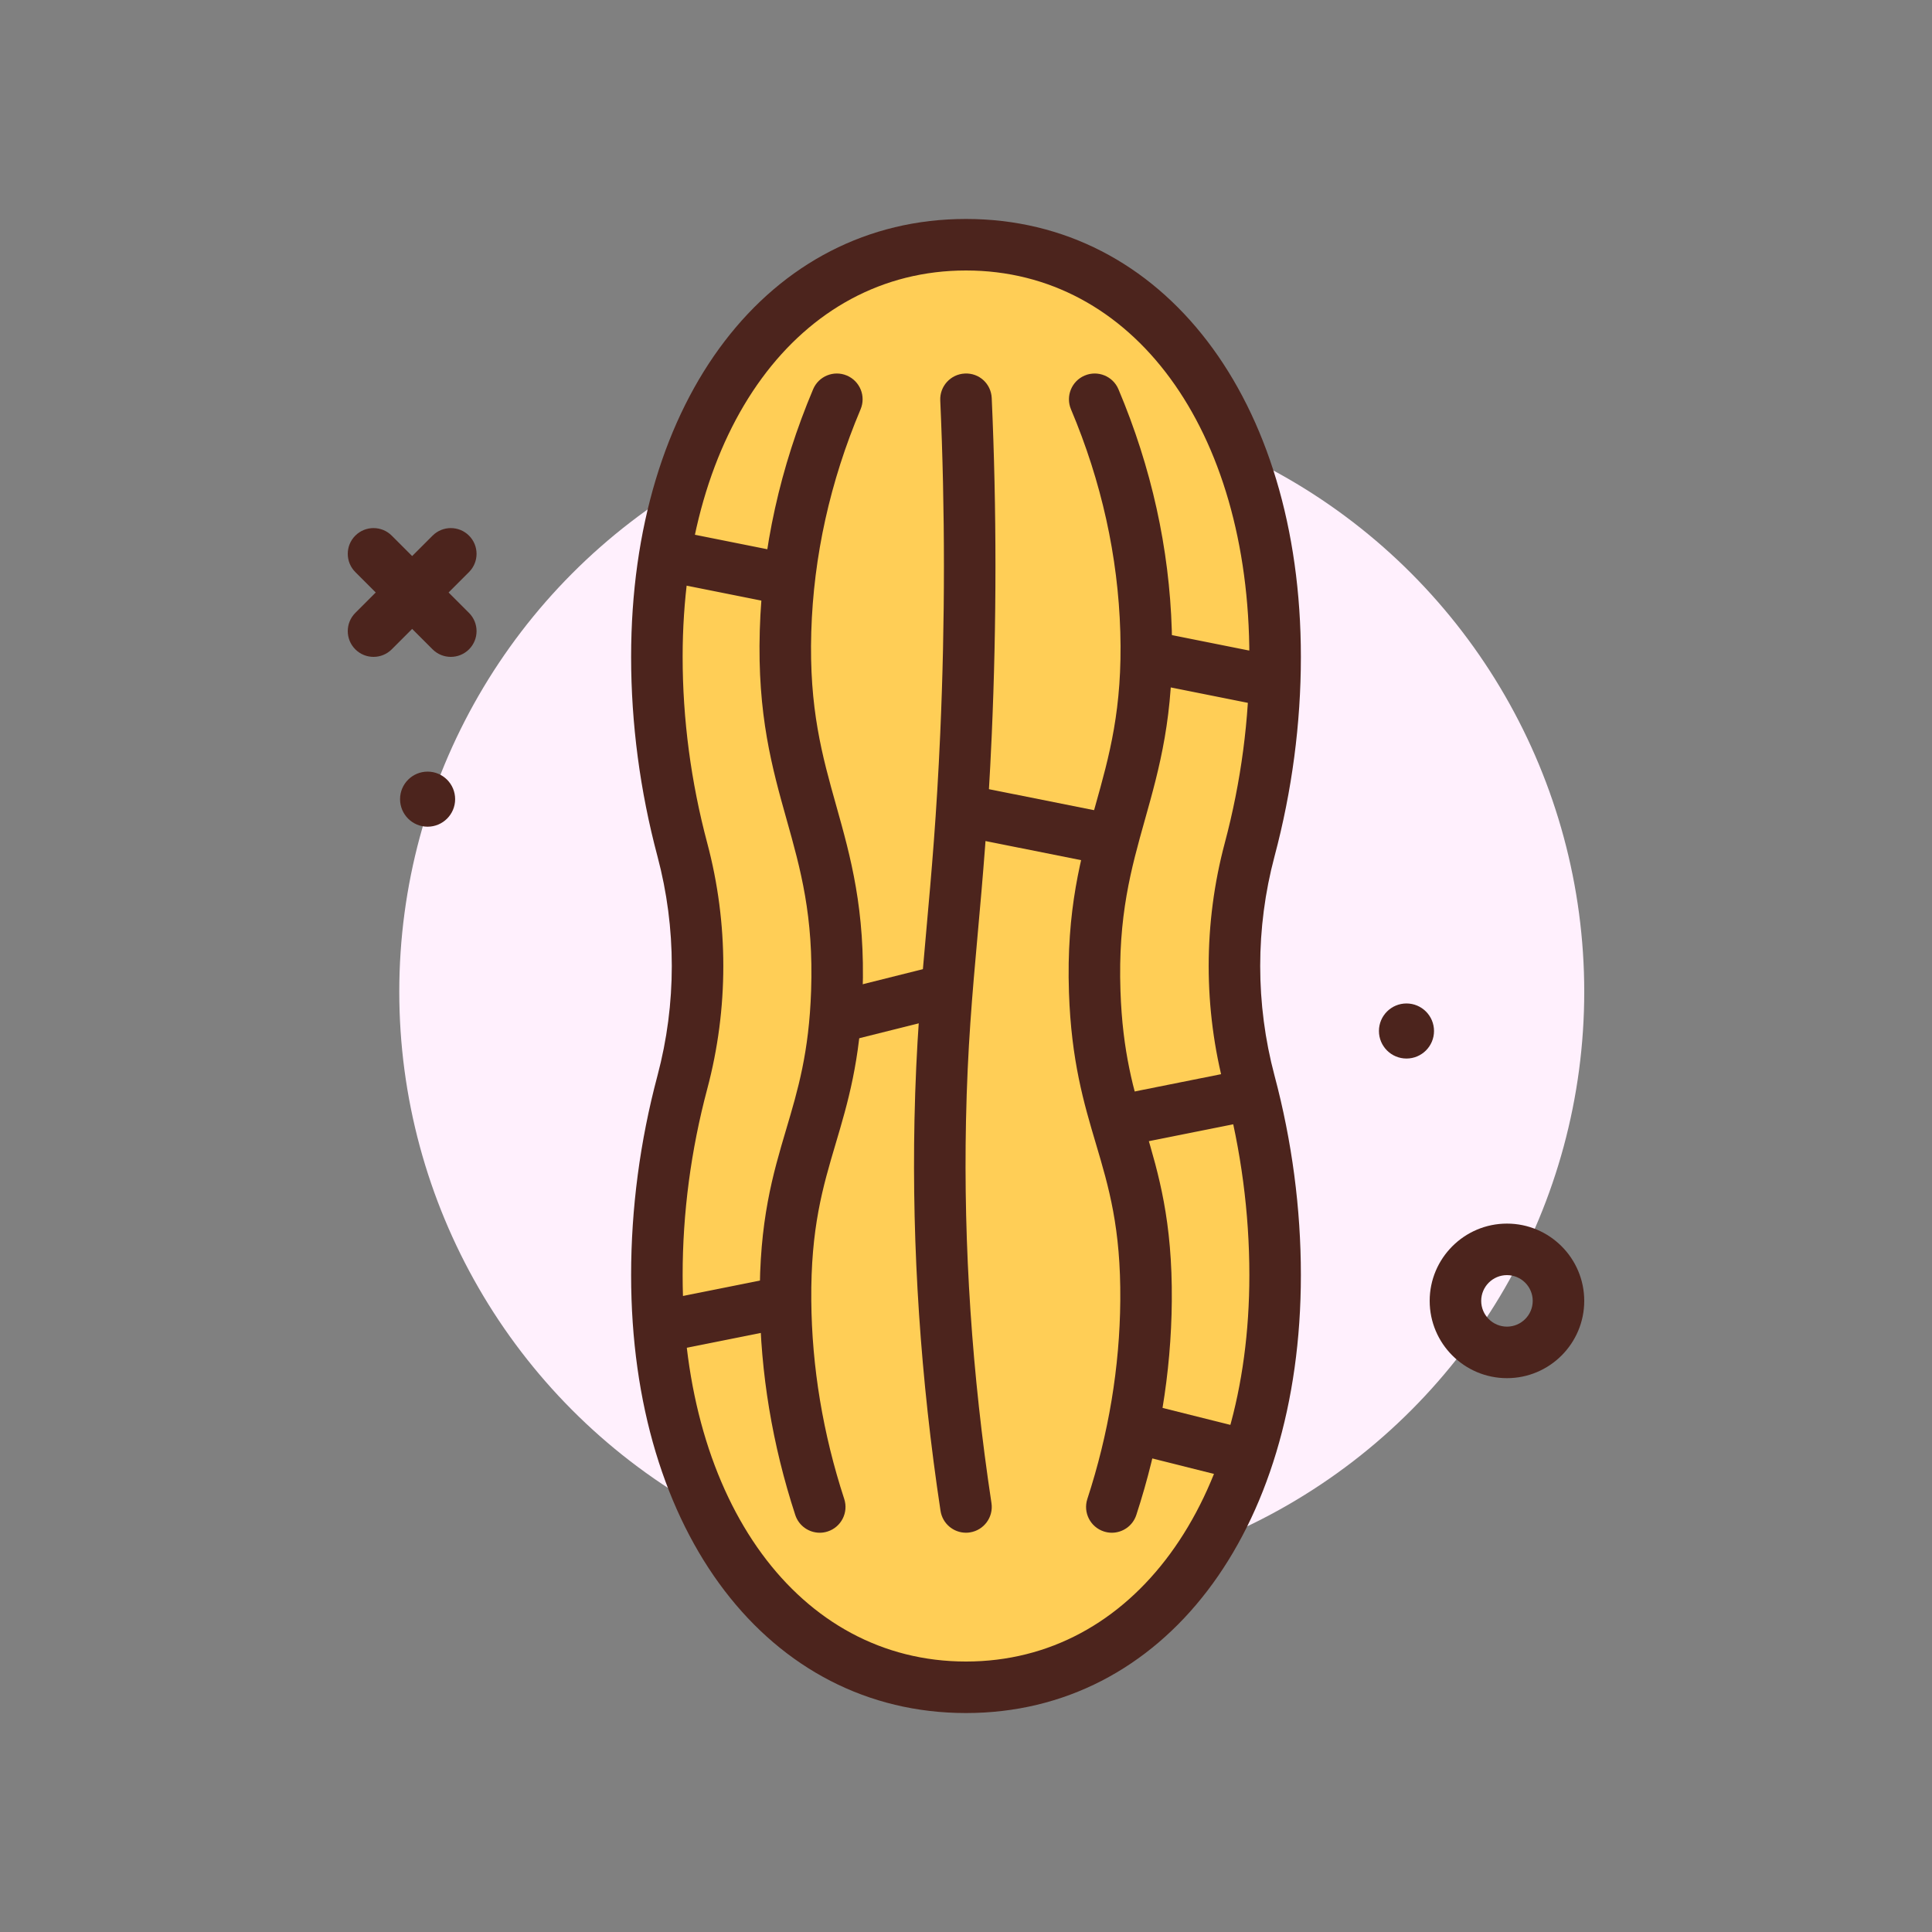 <svg id="peanut" enable-background="new 0 0 300 300" height="512" viewBox="0 0 300 300" width="512" xmlns="http://www.w3.org/2000/svg"><rect x="0" y="0" width="300" height="300" fill="#808080" stroke="none"/><g><circle cx="154" cy="154" fill="#fff0fd" r="92"/><path d="m234 214c-6.617 0-12-5.383-12-12s5.383-12 12-12 12 5.383 12 12-5.383 12-12 12zm0-16c-2.205 0-4 1.795-4 4s1.795 4 4 4 4-1.795 4-4-1.795-4-4-4z" fill="#4c241d"/><path d="m70 102c-1.023 0-2.047-.391-2.828-1.172l-12-12c-1.562-1.562-1.562-4.094 0-5.656s4.094-1.562 5.656 0l12 12c1.562 1.562 1.562 4.094 0 5.656-.781.781-1.805 1.172-2.828 1.172z" fill="#4c241d"/><path d="m58 102c-1.023 0-2.047-.391-2.828-1.172-1.562-1.562-1.562-4.094 0-5.656l12-12c1.562-1.562 4.094-1.562 5.656 0s1.562 4.094 0 5.656l-12 12c-.781.781-1.805 1.172-2.828 1.172z" fill="#4c241d"/><circle cx="66.397" cy="124.093" fill="#4c241d" r="4.276"/><circle cx="218.397" cy="160.093" fill="#4c241d" r="4.276"/><g><path d="m198 102c0-39.765-21.49-64-48-64s-48 24.235-48 64c0 10.184 1.413 20.394 3.958 29.953 3.14 11.794 3.14 24.3 0 36.094-2.545 9.558-3.958 19.769-3.958 29.953 0 39.764 21.49 64 48 64s48-24.236 48-64c0-10.184-1.413-20.395-3.958-29.954-3.14-11.794-3.14-24.3 0-36.094 2.545-9.558 3.958-19.768 3.958-29.952z" fill="#ffce56"/><path d="m150 266c-30.617 0-52-27.963-52-68 0-10.363 1.377-20.787 4.094-30.982 2.963-11.133 2.963-22.902 0-34.035-2.717-10.196-4.094-20.62-4.094-30.983 0-40.037 21.383-68 52-68s52 27.963 52 68c0 10.363-1.377 20.787-4.094 30.982-2.963 11.133-2.963 22.902 0 34.035 2.717 10.196 4.094 20.62 4.094 30.983 0 40.037-21.383 68-52 68zm0-224c-25.906 0-44 24.674-44 60 0 9.668 1.287 19.4 3.824 28.924 3.322 12.479 3.322 25.672 0 38.152-2.537 9.524-3.824 19.256-3.824 28.924 0 35.326 18.094 60 44 60s44-24.674 44-60c0-9.668-1.287-19.4-3.824-28.924-3.322-12.48-3.322-25.674 0-38.152 2.537-9.524 3.824-19.256 3.824-28.924 0-35.326-18.094-60-44-60z" fill="#4c241d"/></g><g><path d="m127.291 238.002c-1.686 0-3.252-1.072-3.803-2.76-3.561-10.898-5.414-22.072-5.51-33.207-.107-12.479 2.037-19.709 4.111-26.703 1.818-6.129 3.535-11.918 3.859-21.469.398-11.65-1.639-18.9-3.795-26.576-2.244-7.992-4.566-16.258-4.174-29.406.379-12.717 3.164-25.311 8.281-37.436.857-2.035 3.203-2.992 5.24-2.131 2.035.859 2.99 3.205 2.131 5.24-4.73 11.211-7.307 22.84-7.656 34.564-.355 11.926 1.701 19.25 3.881 27.006 2.225 7.924 4.527 16.119 4.088 29.012-.359 10.57-2.305 17.129-4.186 23.471-1.994 6.725-3.879 13.076-3.781 24.357.088 10.314 1.811 20.676 5.115 30.793.686 2.1-.461 4.359-2.561 5.045-.41.136-.83.2-1.24.2z" fill="#4c241d"/></g><g><path d="m172.646 238.002c-.41 0-.83-.064-1.242-.199-2.1-.686-3.246-2.945-2.561-5.045 3.305-10.117 5.027-20.479 5.115-30.793.096-11.279-1.787-17.631-3.783-24.355-1.881-6.344-3.826-12.9-4.186-23.473-.438-12.891 1.863-21.086 4.09-29.012 2.178-7.754 4.236-15.08 3.881-27.006-.35-11.729-2.926-23.357-7.658-34.562-.859-2.035.094-4.383 2.129-5.242 2.039-.861 4.385.096 5.242 2.129 5.117 12.121 7.904 24.717 8.283 37.438.393 13.15-1.93 21.416-4.176 29.408-2.154 7.676-4.191 14.924-3.795 26.574.324 9.551 2.041 15.34 3.859 21.471 2.074 6.992 4.219 14.223 4.113 26.699-.096 11.137-1.949 22.311-5.51 33.209-.549 1.687-2.117 2.759-3.801 2.759z" fill="#4c241d"/></g><g><path d="m149.994 238c-1.943 0-3.648-1.42-3.949-3.4-3.092-20.404-4.453-40.82-4.045-60.682.24-11.674 1.025-20.41 1.857-29.662.777-8.662 1.582-17.619 2.146-30.432.76-17.273.76-34.65 0-51.645-.098-2.207 1.611-4.076 3.816-4.176 2.25-.113 4.078 1.609 4.176 3.816.771 17.232.771 34.848 0 52.355-.572 12.996-1.422 22.453-2.172 30.797-.854 9.504-1.592 17.713-1.824 29.109-.4 19.406.93 39.365 3.955 59.318.33 2.184-1.172 4.223-3.355 4.555-.203.033-.406.047-.605.047z" fill="#4c241d"/></g><g fill="#4c241d"><path d="m108 77.802h7.999v20.396h-7.999z" transform="matrix(.196 -.981 .981 .196 3.744 180.567)"/><path d="m101.802 200h20.396v7.999h-20.396z" transform="matrix(.981 -.196 .196 .981 -37.867 25.955)"/><path d="m182 215.754h8.001v16.492h-8.001z" transform="matrix(.243 -.97 .97 .243 -76.424 350.119)"/><path d="m173.996 178c-1.867 0-3.539-1.314-3.918-3.215-.434-2.166.971-4.273 3.137-4.707l20-4c2.178-.432 4.275.973 4.707 3.137.434 2.166-.971 4.273-3.137 4.707l-20 4c-.265.053-.529.078-.789.078z"/><path d="m184 93.802h7.999v20.396h-7.999z" transform="matrix(.196 -.981 .981 .196 49.15 267.953)"/><path d="m156 117.802h7.999v20.396h-7.999z" transform="matrix(.196 -.981 .981 .196 3.107 259.79)"/><path d="m129.754 152h16.492v8.001h-16.492z" transform="matrix(.97 -.243 .243 .97 -33.729 38.148)"/></g></g></svg>